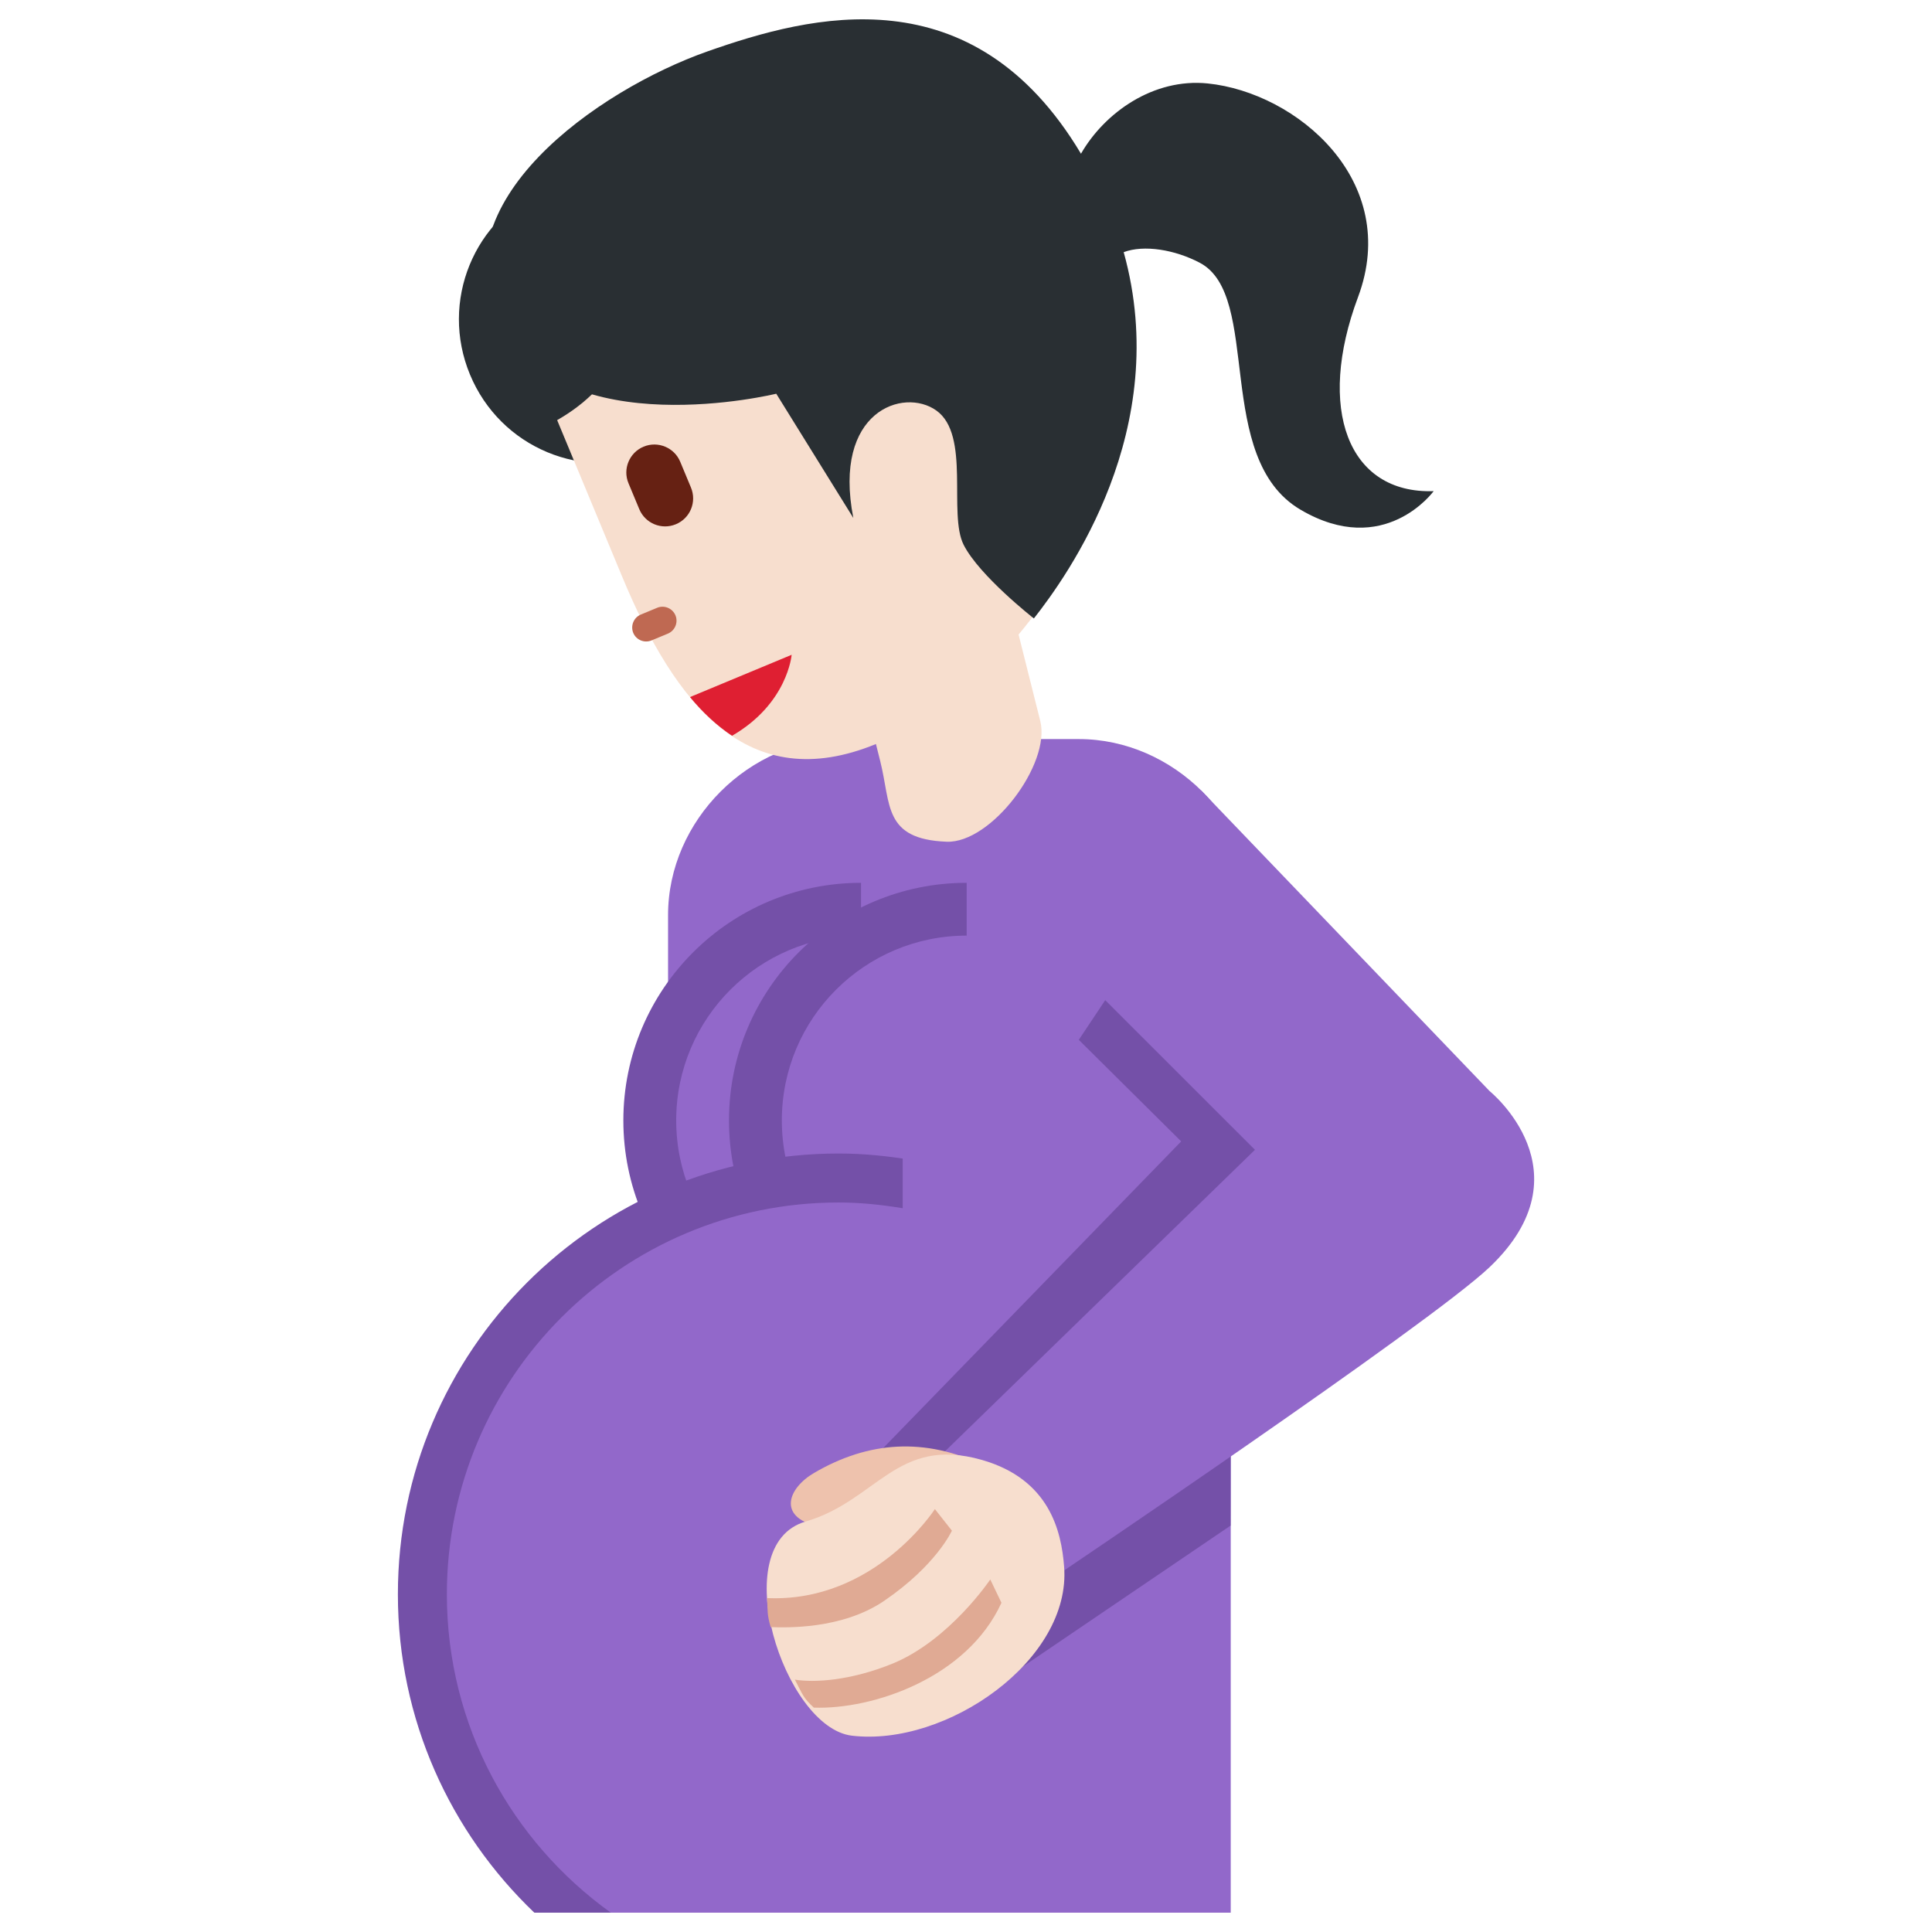 <svg width="37" height="37" viewBox="0 0 37 37" fill="none" xmlns="http://www.w3.org/2000/svg">
<path d="M20.66 14.154H16.165C14.352 14.154 12.794 15.712 12.794 17.525V36.63H23.57V27.572L24.032 25.799V17.525C24.032 15.711 22.474 14.154 20.66 14.154Z" fill="#9268CA"/>
<path d="M16.49 16.907C13.977 16.907 11.938 18.945 11.938 21.458C11.938 23.972 13.976 26.01 16.49 26.01V16.907Z" fill="#7450A8"/>
<path d="M16.49 17.918C14.535 17.918 12.95 19.503 12.95 21.458C12.95 23.414 14.535 24.998 16.49 24.998V17.918Z" fill="#9268CA"/>
<path d="M18.513 16.907C15.999 16.907 13.961 18.945 13.961 21.458C13.961 23.972 15.999 26.01 18.513 26.01V16.907Z" fill="#7450A8"/>
<path d="M18.513 17.918C16.558 17.918 14.973 19.503 14.973 21.458C14.973 23.414 16.558 24.998 18.513 24.998V17.918Z" fill="#9268CA"/>
<path d="M10.233 36.63H17.469V22.217C17.011 22.14 16.543 22.091 16.062 22.091C11.399 22.091 7.62 25.87 7.62 30.533C7.62 32.932 8.625 35.093 10.233 36.63Z" fill="#7450A8"/>
<path d="M17.288 18.597V23.139C16.888 23.073 16.48 23.029 16.061 23.029C11.917 23.029 8.558 26.388 8.558 30.533C8.558 33.047 9.8 35.269 11.698 36.63H22.517V15.727L17.288 18.597Z" fill="#9268CA"/>
<path d="M23.001 16.401L27.907 21.574L23.57 26.136L23.567 29.217L19.582 31.922L16.911 27.735L22.621 21.859L20.66 19.914L23.001 16.401Z" fill="#7450A8"/>
<path d="M23.002 15.137L28.528 20.896C28.528 20.896 30.447 22.442 28.528 24.267C27.376 25.363 20.158 30.225 20.158 30.225L17.91 27.977L24.034 22.02L20.661 18.649L23.002 15.137Z" fill="#9268CA"/>
<path d="M18.847 28.065C17.71 27.524 16.632 27.599 15.589 28.209C15.091 28.501 14.887 29.047 15.651 29.228C16.418 29.407 18.847 28.065 18.847 28.065Z" fill="#EEC2AD"/>
<path d="M20.379 30.004C20.519 31.789 18.127 33.457 16.313 33.24C15.016 33.084 13.887 29.59 15.426 29.14C16.797 28.74 17.176 27.494 18.804 27.959C20.096 28.329 20.327 29.318 20.379 30.004Z" fill="#F7DECE"/>
<path d="M19.179 30.695L18.965 30.249C18.965 30.249 18.185 31.409 17.101 31.857C16.278 32.193 15.586 32.226 15.223 32.167C15.378 32.463 15.381 32.514 15.586 32.703C16.715 32.742 18.521 32.136 19.179 30.695ZM16.937 30.655C17.938 29.97 18.23 29.314 18.23 29.314L17.904 28.901C17.904 28.901 16.746 30.697 14.69 30.605C14.706 30.856 14.685 30.904 14.759 31.161C15.035 31.17 16.124 31.212 16.937 30.655Z" fill="#E0AA94"/>
<path d="M14.035 5.082C14.617 6.483 13.962 8.085 12.572 8.663C11.181 9.24 9.582 8.576 9.001 7.174C8.419 5.774 9.074 4.171 10.465 3.593C11.856 3.016 13.455 3.681 14.035 5.082Z" fill="#292F33"/>
<path d="M19.507 12.152C20.724 10.701 21.45 8.846 20.826 7.347L19.794 4.862C14.217 6.961 11.922 4.08 11.922 4.08C11.922 4.08 13.014 6.708 10.67 8.046L11.917 11.048C12.937 13.499 14.326 15.255 16.775 14.249L16.858 14.579C17.066 15.405 16.914 16.073 18.13 16.12C18.981 16.152 20.13 14.633 19.922 13.807L19.507 12.152Z" fill="#F7DECE"/>
<path d="M26.007 5.692C26.841 3.465 24.835 1.772 23.128 1.598C22.092 1.493 21.157 2.153 20.702 2.944C18.628 -0.529 15.525 0.289 13.55 0.984C11.459 1.72 8.348 3.886 9.568 6.213C10.789 8.541 14.866 7.54 14.866 7.54L16.342 9.919C15.943 7.872 17.303 7.415 17.931 7.861C18.592 8.331 18.154 9.839 18.455 10.434C18.756 11.028 19.8 11.844 19.8 11.844C20.441 11.028 22.465 8.225 21.52 4.829C21.911 4.683 22.499 4.782 22.973 5.03C24.179 5.656 23.229 8.775 24.906 9.761C26.513 10.707 27.456 9.406 27.456 9.406C25.809 9.461 25.211 7.821 26.007 5.692Z" fill="#292F33"/>
<path d="M12.79 12.135L12.479 12.264C12.342 12.321 12.185 12.258 12.127 12.12C12.072 11.983 12.136 11.826 12.272 11.77L12.585 11.64C12.722 11.583 12.879 11.649 12.936 11.785C12.992 11.922 12.927 12.077 12.79 12.135Z" fill="#BF6952"/>
<path d="M12.943 10.04C12.67 10.154 12.356 10.023 12.243 9.751L12.036 9.254C11.922 8.982 12.053 8.667 12.326 8.554C12.6 8.44 12.915 8.572 13.027 8.843L13.233 9.338C13.347 9.612 13.218 9.927 12.943 10.04Z" fill="#662113"/>
<path d="M13.214 13.35C13.46 13.648 13.729 13.897 14.019 14.091C15.086 13.475 15.161 12.54 15.161 12.54L13.264 13.329L13.214 13.35Z" fill="#DF1F32"/>
</svg>
